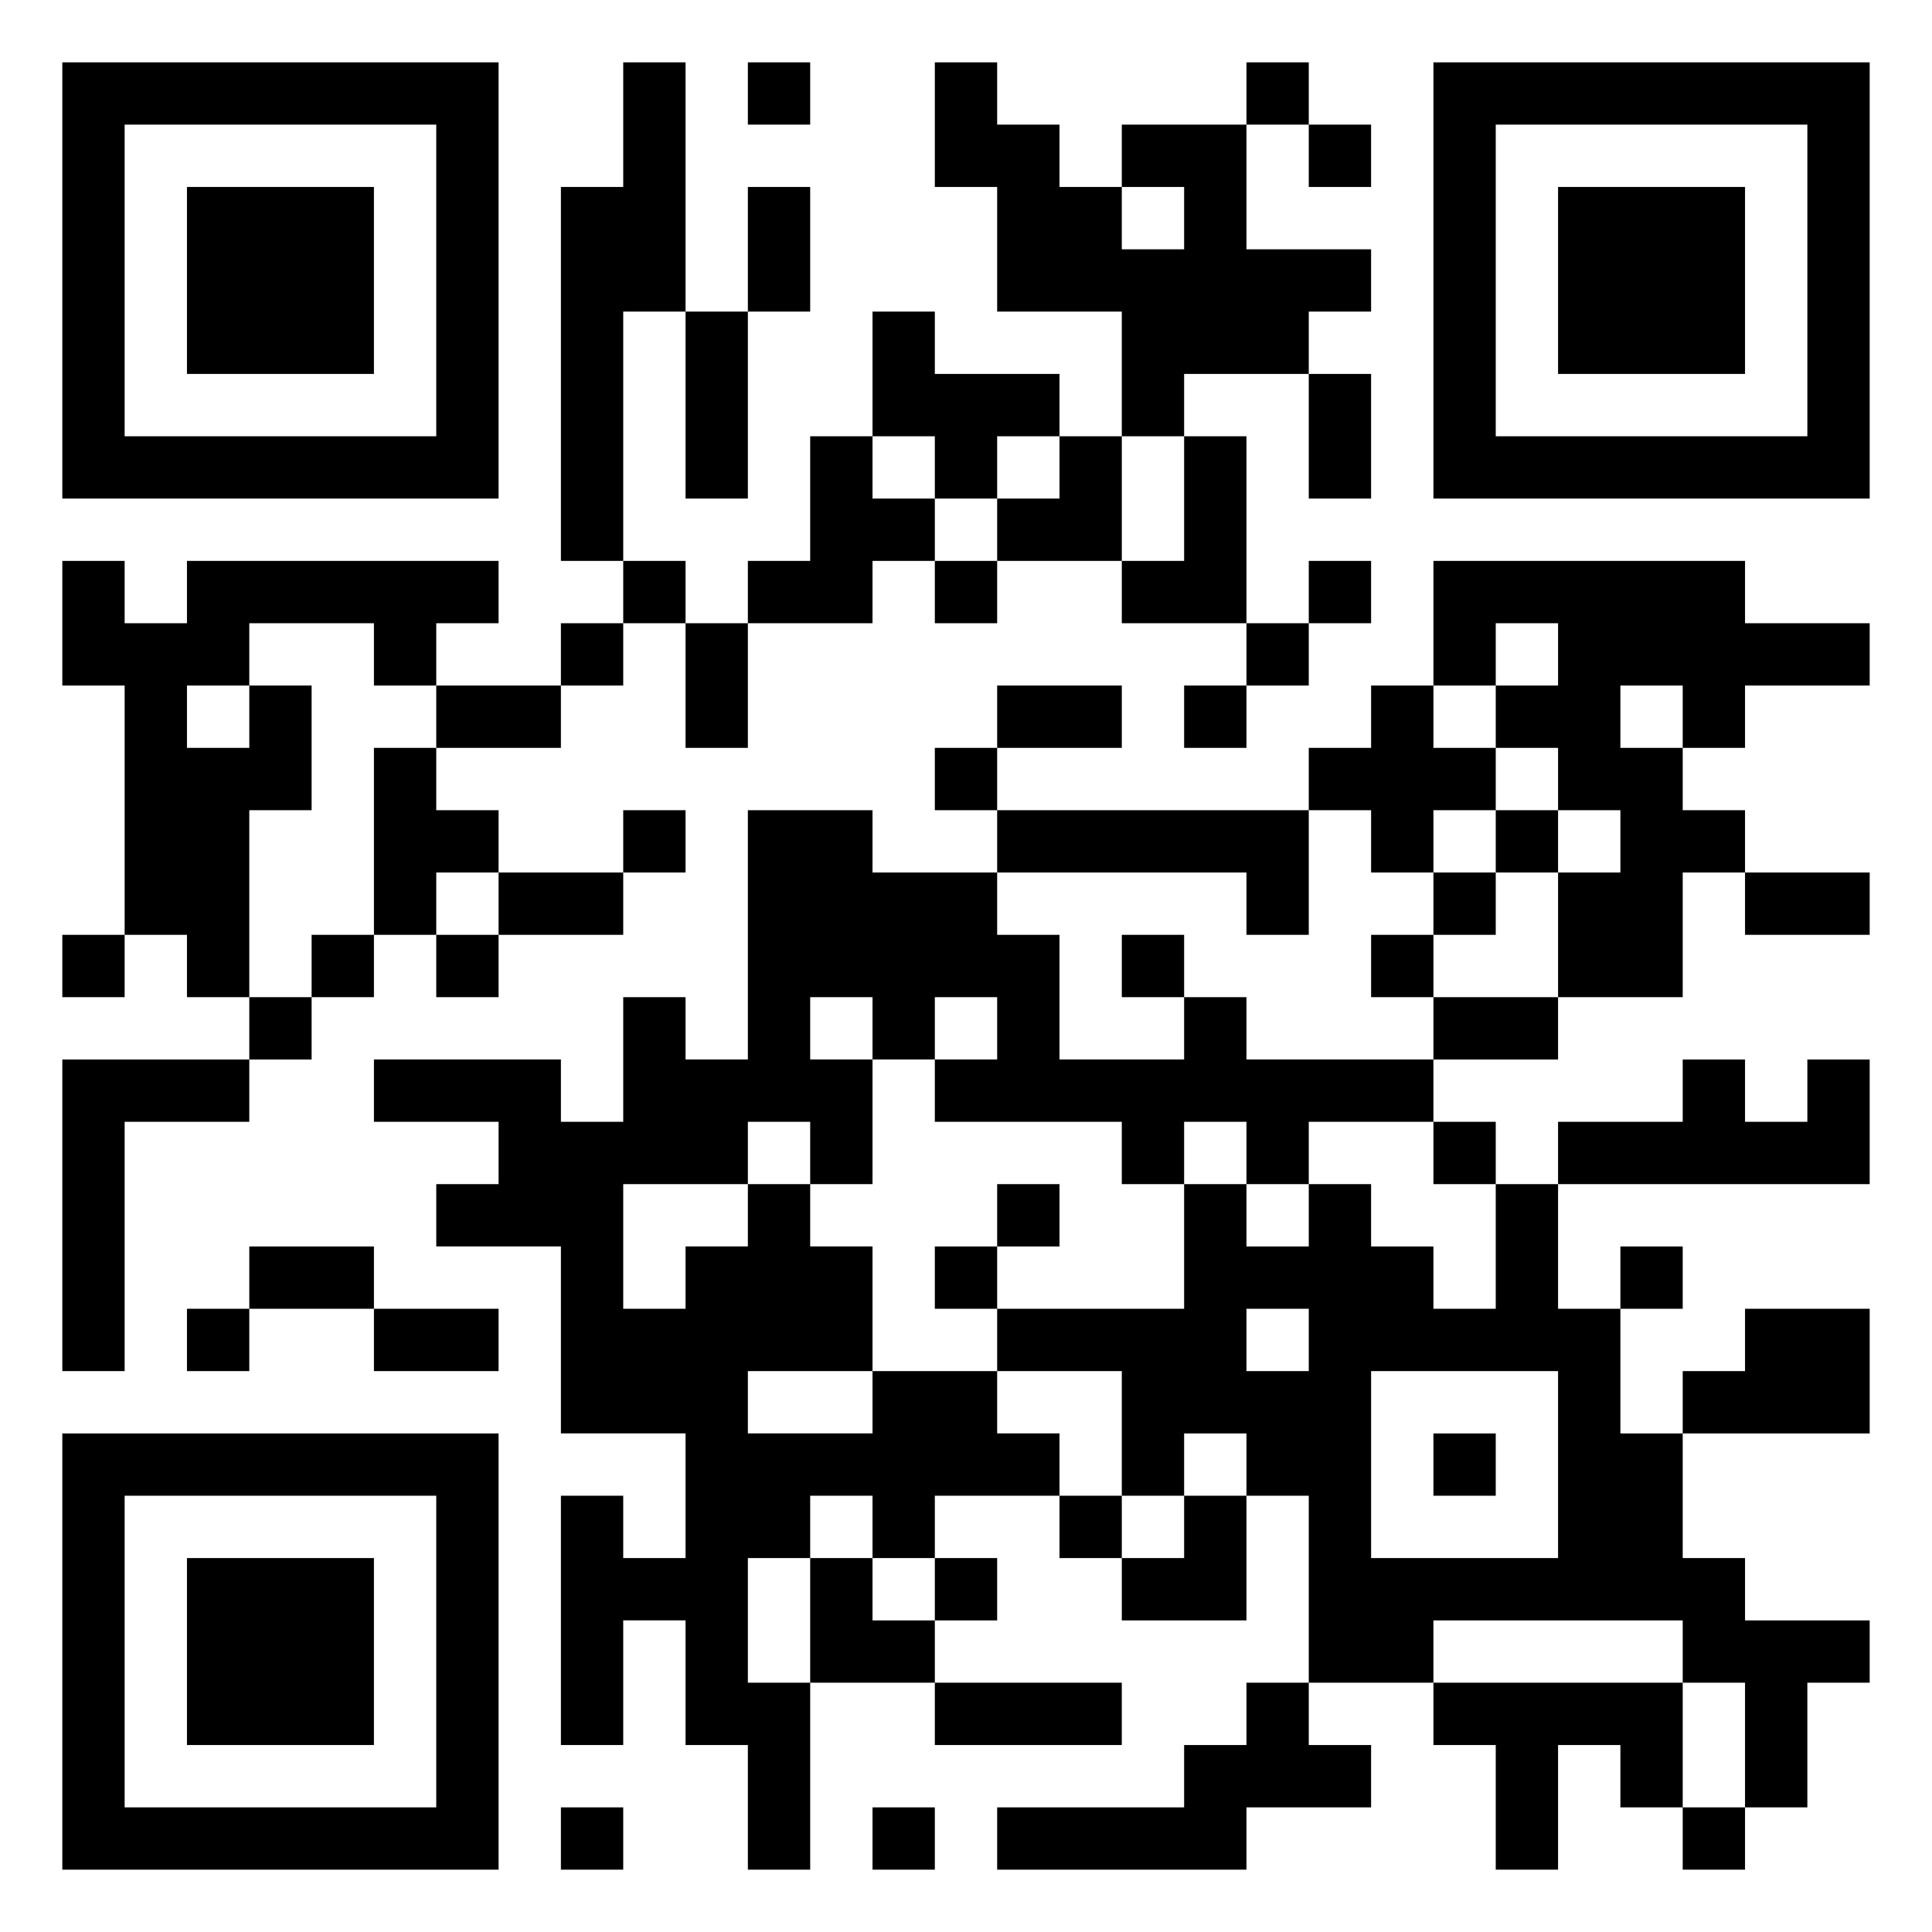 <svg xmlns="http://www.w3.org/2000/svg" viewBox="0 0 31 31"><path d="M1 1h7v7h-7zM10 1h1v4h-1v4h-1v-6h1zM12 1h1v1h-1zM15 1h1v1h1v1h1v1h1v-1h-1v-1h2v2h2v1h-1v1h-2v1h-1v-2h-2v-2h-1zM20 1h1v1h-1zM23 1h7v7h-7zM2 2v5h5v-5zM21 2h1v1h-1zM24 2v5h5v-5zM3 3h3v3h-3zM12 3h1v2h-1zM25 3h3v3h-3zM11 5h1v3h-1zM14 5h1v1h2v1h-1v1h-1v-1h-1zM21 6h1v2h-1zM13 7h1v1h1v1h-1v1h-2v-1h1zM17 7h1v2h-2v-1h1zM19 7h1v3h-2v-1h1zM1 9h1v1h1v-1h5v1h-1v1h-1v-1h-2v1h-1v1h1v-1h1v2h-1v3h-1v-1h-1v-4h-1zM10 9h1v1h-1zM15 9h1v1h-1zM21 9h1v1h-1zM23 9h5v1h2v1h-2v1h-1v-1h-1v1h1v1h1v1h-1v2h-2v-2h1v-1h-1v-1h-1v-1h1v-1h-1v1h-1zM9 10h1v1h-1zM11 10h1v2h-1zM20 10h1v1h-1zM7 11h2v1h-2zM16 11h2v1h-2zM19 11h1v1h-1zM22 11h1v1h1v1h-1v1h-1v-1h-1v-1h1zM6 12h1v1h1v1h-1v1h-1zM15 12h1v1h-1zM10 13h1v1h-1zM12 13h2v1h2v1h1v2h2v-1h1v1h3v1h-2v1h-1v-1h-1v1h-1v-1h-3v-1h1v-1h-1v1h-1v-1h-1v1h1v2h-1v-1h-1v1h-2v2h1v-1h1v-1h1v1h1v2h-2v1h2v-1h2v1h1v1h-2v1h-1v-1h-1v1h-1v2h1v3h-1v-2h-1v-2h-1v2h-1v-4h1v1h1v-2h-2v-3h-2v-1h1v-1h-2v-1h3v1h1v-2h1v1h1zM16 13h5v2h-1v-1h-4zM24 13h1v1h-1zM8 14h2v1h-2zM23 14h1v1h-1zM28 14h2v1h-2zM1 15h1v1h-1zM5 15h1v1h-1zM7 15h1v1h-1zM18 15h1v1h-1zM22 15h1v1h-1zM4 16h1v1h-1zM23 16h2v1h-2zM1 17h3v1h-2v4h-1zM27 17h1v1h1v-1h1v2h-5v-1h2zM23 18h1v1h-1zM16 19h1v1h-1zM19 19h1v1h1v-1h1v1h1v1h1v-2h1v2h1v2h1v2h1v1h2v1h-1v2h-1v-2h-1v-1h-4v1h-2v-3h-1v-1h-1v1h-1v-2h-2v-1h3zM4 20h2v1h-2zM15 20h1v1h-1zM26 20h1v1h-1zM3 21h1v1h-1zM6 21h2v1h-2zM20 21v1h1v-1zM28 21h2v2h-3v-1h1zM22 22v3h3v-3zM1 23h7v7h-7zM23 23h1v1h-1zM2 24v5h5v-5zM17 24h1v1h-1zM19 24h1v2h-2v-1h1zM3 25h3v3h-3zM13 25h1v1h1v1h-2zM15 25h1v1h-1zM15 27h3v1h-3zM20 27h1v1h1v1h-2v1h-4v-1h3v-1h1zM23 27h4v2h-1v-1h-1v2h-1v-2h-1zM9 29h1v1h-1zM14 29h1v1h-1zM27 29h1v1h-1z"/></svg>